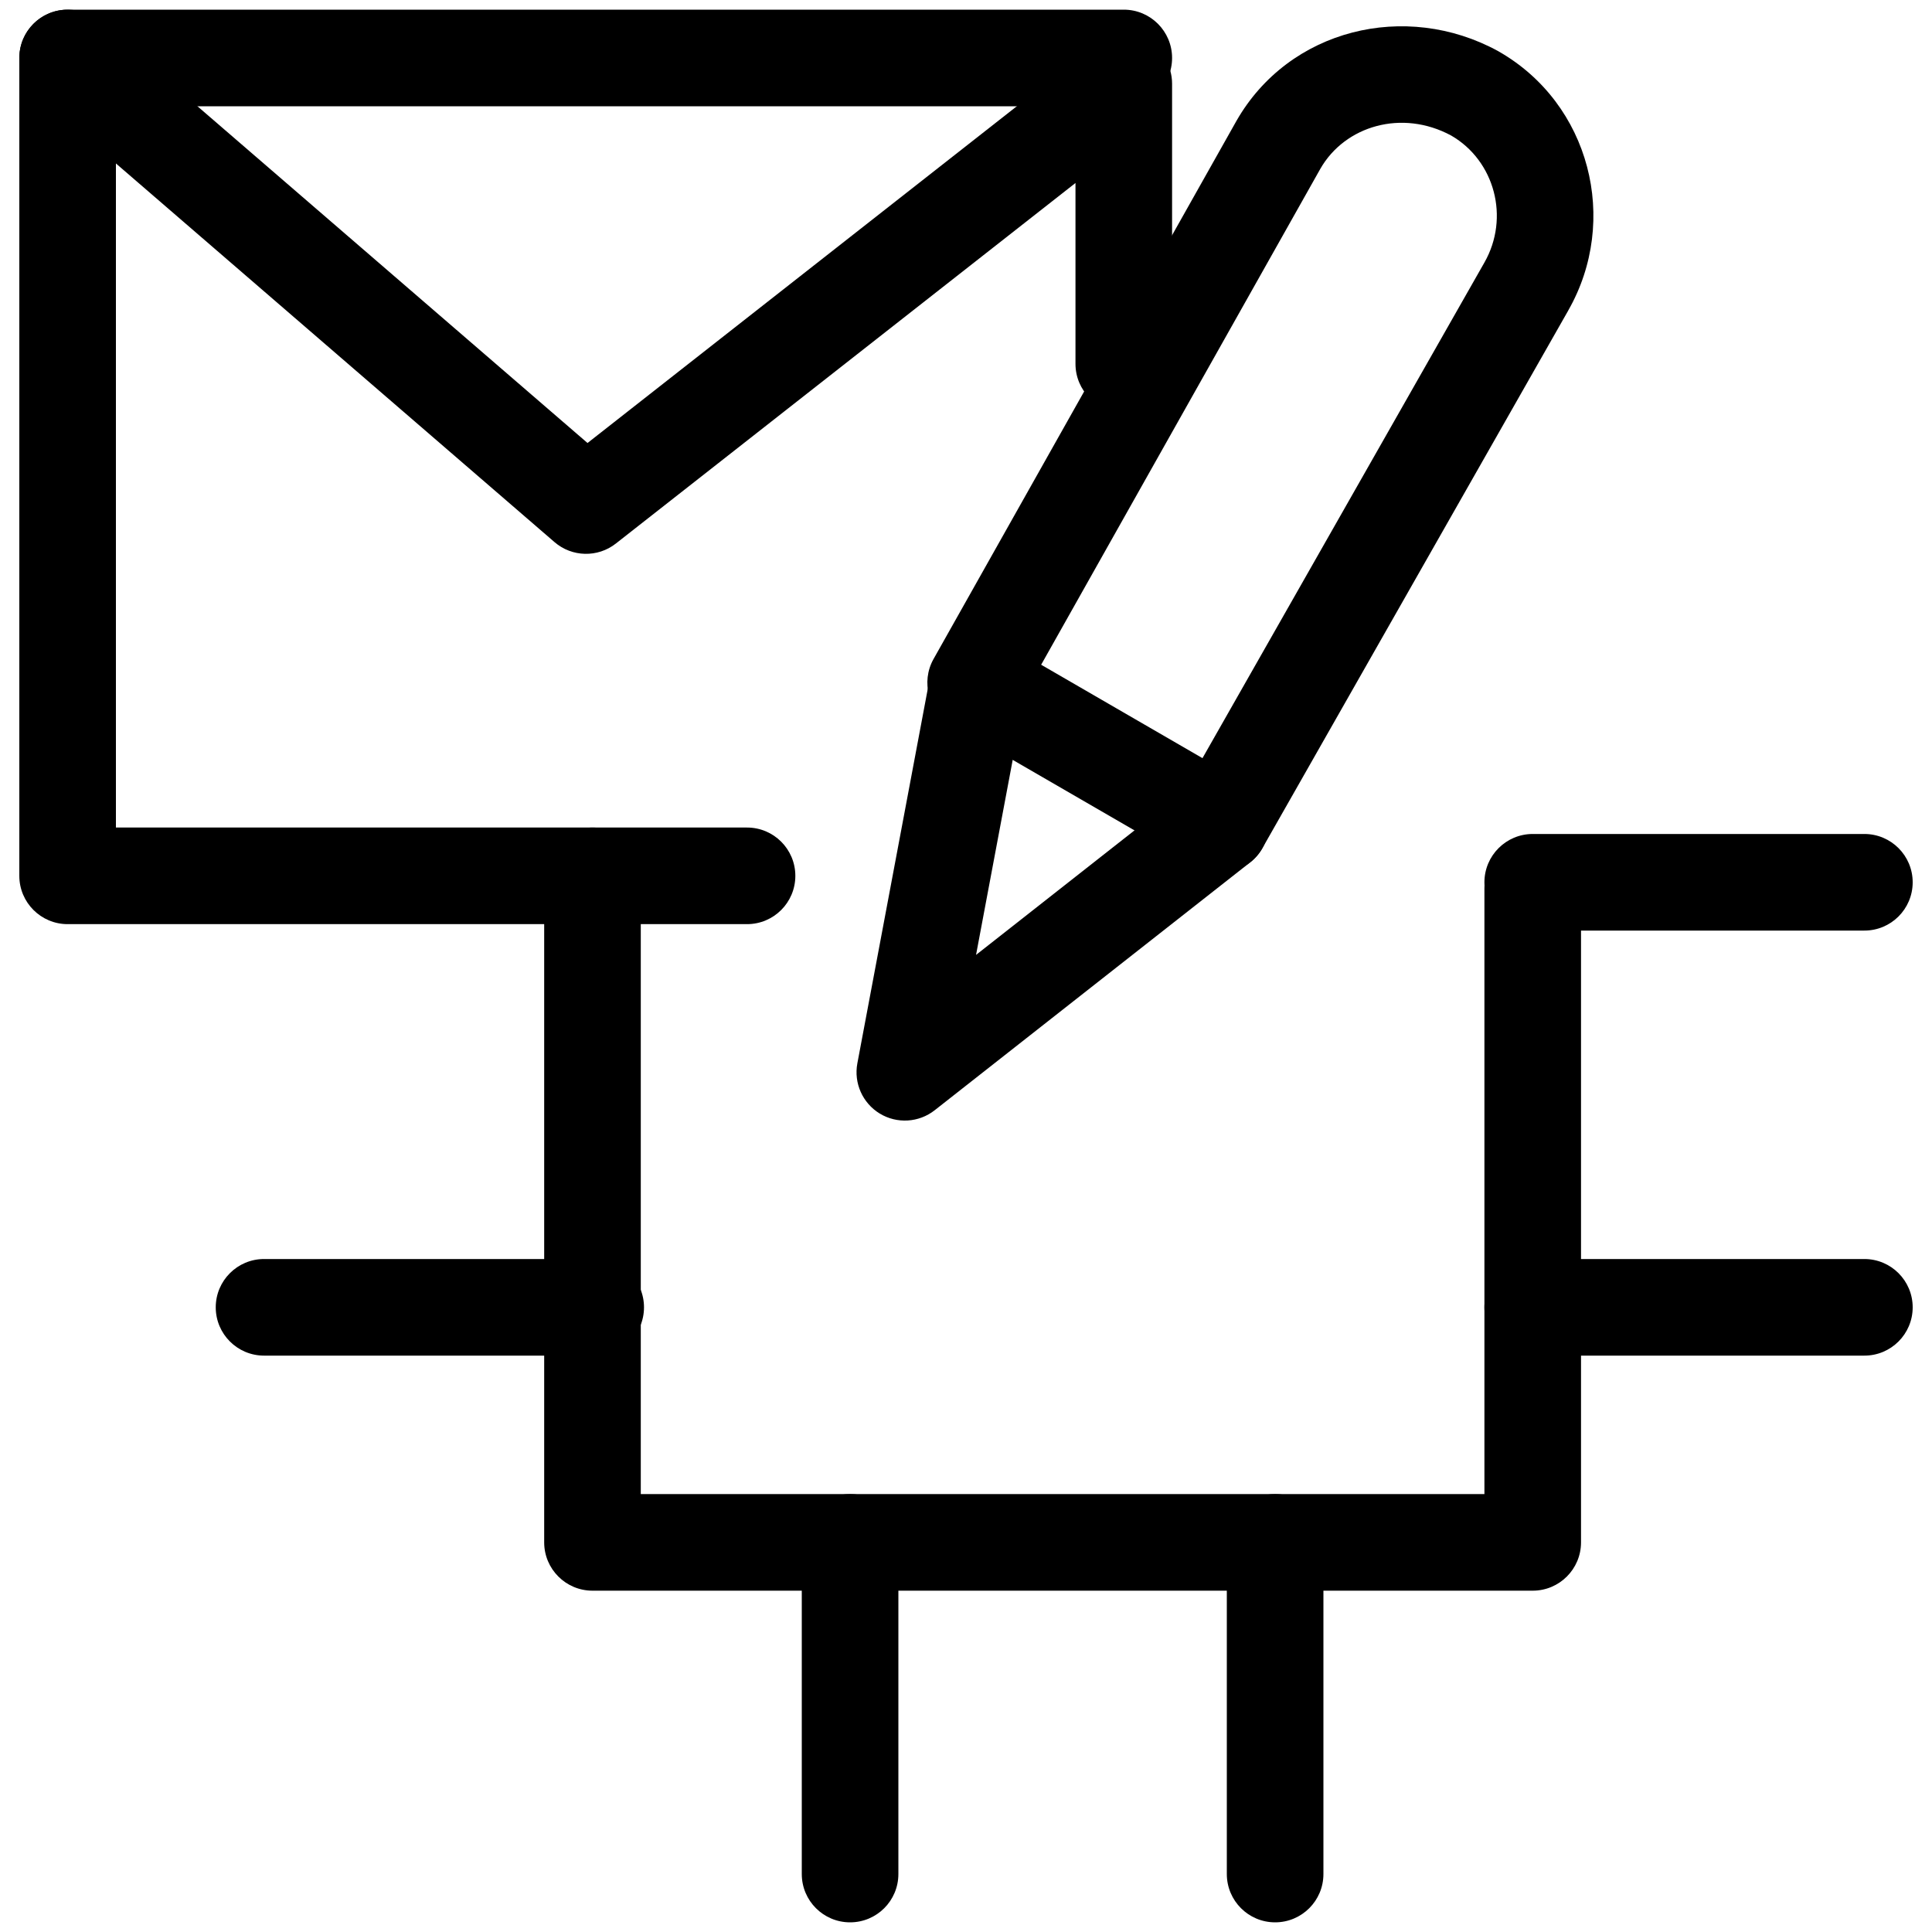 <svg xmlns="http://www.w3.org/2000/svg" width="60" height="60" fill="none" viewBox="0 0 60 60"><path fill="#000" d="M0.6 1.8C0.6 0.972 1.272 0.3 2.1 0.3H34.9C35.729 0.3 36.4 0.972 36.4 1.8C36.4 2.628 35.729 3.3 34.9 3.3H3.6V25.7H23.2C24.029 25.7 24.7 26.372 24.7 27.2C24.7 28.029 24.029 28.7 23.2 28.7H2.1C1.272 28.7 0.6 28.029 0.6 27.2V1.8Z"/><path fill="#000" d="M0.965 0.82C1.506 0.193 2.453 0.123 3.08 0.665L18.246 13.758L33.974 1.42C34.426 1.066 35.04 1 35.556 1.251C36.072 1.502 36.4 2.026 36.4 2.6V11.3C36.4 12.129 35.728 12.8 34.9 12.8C34.072 12.8 33.4 12.129 33.4 11.3V5.683L19.126 16.88C18.562 17.323 17.763 17.304 17.22 16.835L1.12 2.935C0.493 2.394 0.423 1.447 0.965 0.82Z"/><path fill="#000" d="M18.4 25.7C19.229 25.7 19.9 26.372 19.9 27.2V46.4H46.1V27.6C46.1 26.772 46.772 26.1 47.6 26.1C48.428 26.1 49.1 26.772 49.1 27.6V47.9C49.1 48.728 48.428 49.4 47.6 49.4H18.4C17.572 49.4 16.9 48.728 16.9 47.9V27.2C16.9 26.372 17.572 25.7 18.4 25.7Z"/><path fill="#000" d="M46.1 40.6C46.1 39.772 46.772 39.1 47.6 39.1H57.9C58.729 39.1 59.4 39.772 59.4 40.6C59.4 41.428 58.729 42.1 57.9 42.1H47.6C46.772 42.1 46.1 41.428 46.1 40.6Z"/><path fill="#000" d="M46.1 27.4C46.1 26.572 46.772 25.9 47.6 25.9H57.9C58.729 25.9 59.4 26.572 59.4 27.4C59.4 28.229 58.729 28.9 57.9 28.9H47.6C46.772 28.9 46.1 28.229 46.1 27.4Z"/><path fill="#000" d="M26.4 46.4C27.229 46.4 27.9 47.072 27.9 47.9V58.2C27.9 59.029 27.229 59.7 26.4 59.7C25.572 59.7 24.9 59.029 24.9 58.2V47.9C24.9 47.072 25.572 46.4 26.4 46.4Z"/><path fill="#000" d="M39.6 46.4C40.428 46.4 41.1 47.072 41.1 47.9V58.2C41.1 59.029 40.428 59.7 39.6 59.7C38.772 59.7 38.1 59.029 38.1 58.2V47.9C38.1 47.072 38.772 46.4 39.6 46.4Z"/><path fill="#000" d="M6.7 40.6C6.7 39.772 7.372 39.1 8.2 39.1H18.5C19.328 39.1 20 39.772 20 40.6C20 41.428 19.328 42.1 18.5 42.1H8.2C7.372 42.1 6.7 41.428 6.7 40.6Z"/><path fill="#000" d="M38.398 3.756C40.031 0.897 43.652 0.02 46.518 1.583L46.544 1.598C49.382 3.219 50.302 6.843 48.703 9.642L48.703 9.644L39.204 26.342C39.006 26.689 38.678 26.944 38.292 27.048C37.906 27.152 37.495 27.099 37.149 26.898L29.549 22.498C28.838 22.087 28.59 21.18 28.993 20.464L38.398 3.756ZM41.005 5.241L32.334 20.644L37.344 23.545L46.098 8.156C46.895 6.76 46.42 4.992 45.069 4.21C43.539 3.384 41.77 3.906 41.005 5.241Z"/><path fill="#000" d="M30.577 20.126C31.392 20.279 31.927 21.063 31.774 21.877L30.312 29.655L36.973 24.421C37.625 23.909 38.568 24.022 39.08 24.673C39.591 25.325 39.478 26.268 38.827 26.78L29.027 34.48C28.535 34.866 27.856 34.907 27.322 34.583C26.788 34.258 26.511 33.637 26.626 33.023L28.826 21.323C28.979 20.509 29.763 19.973 30.577 20.126Z"/></svg>